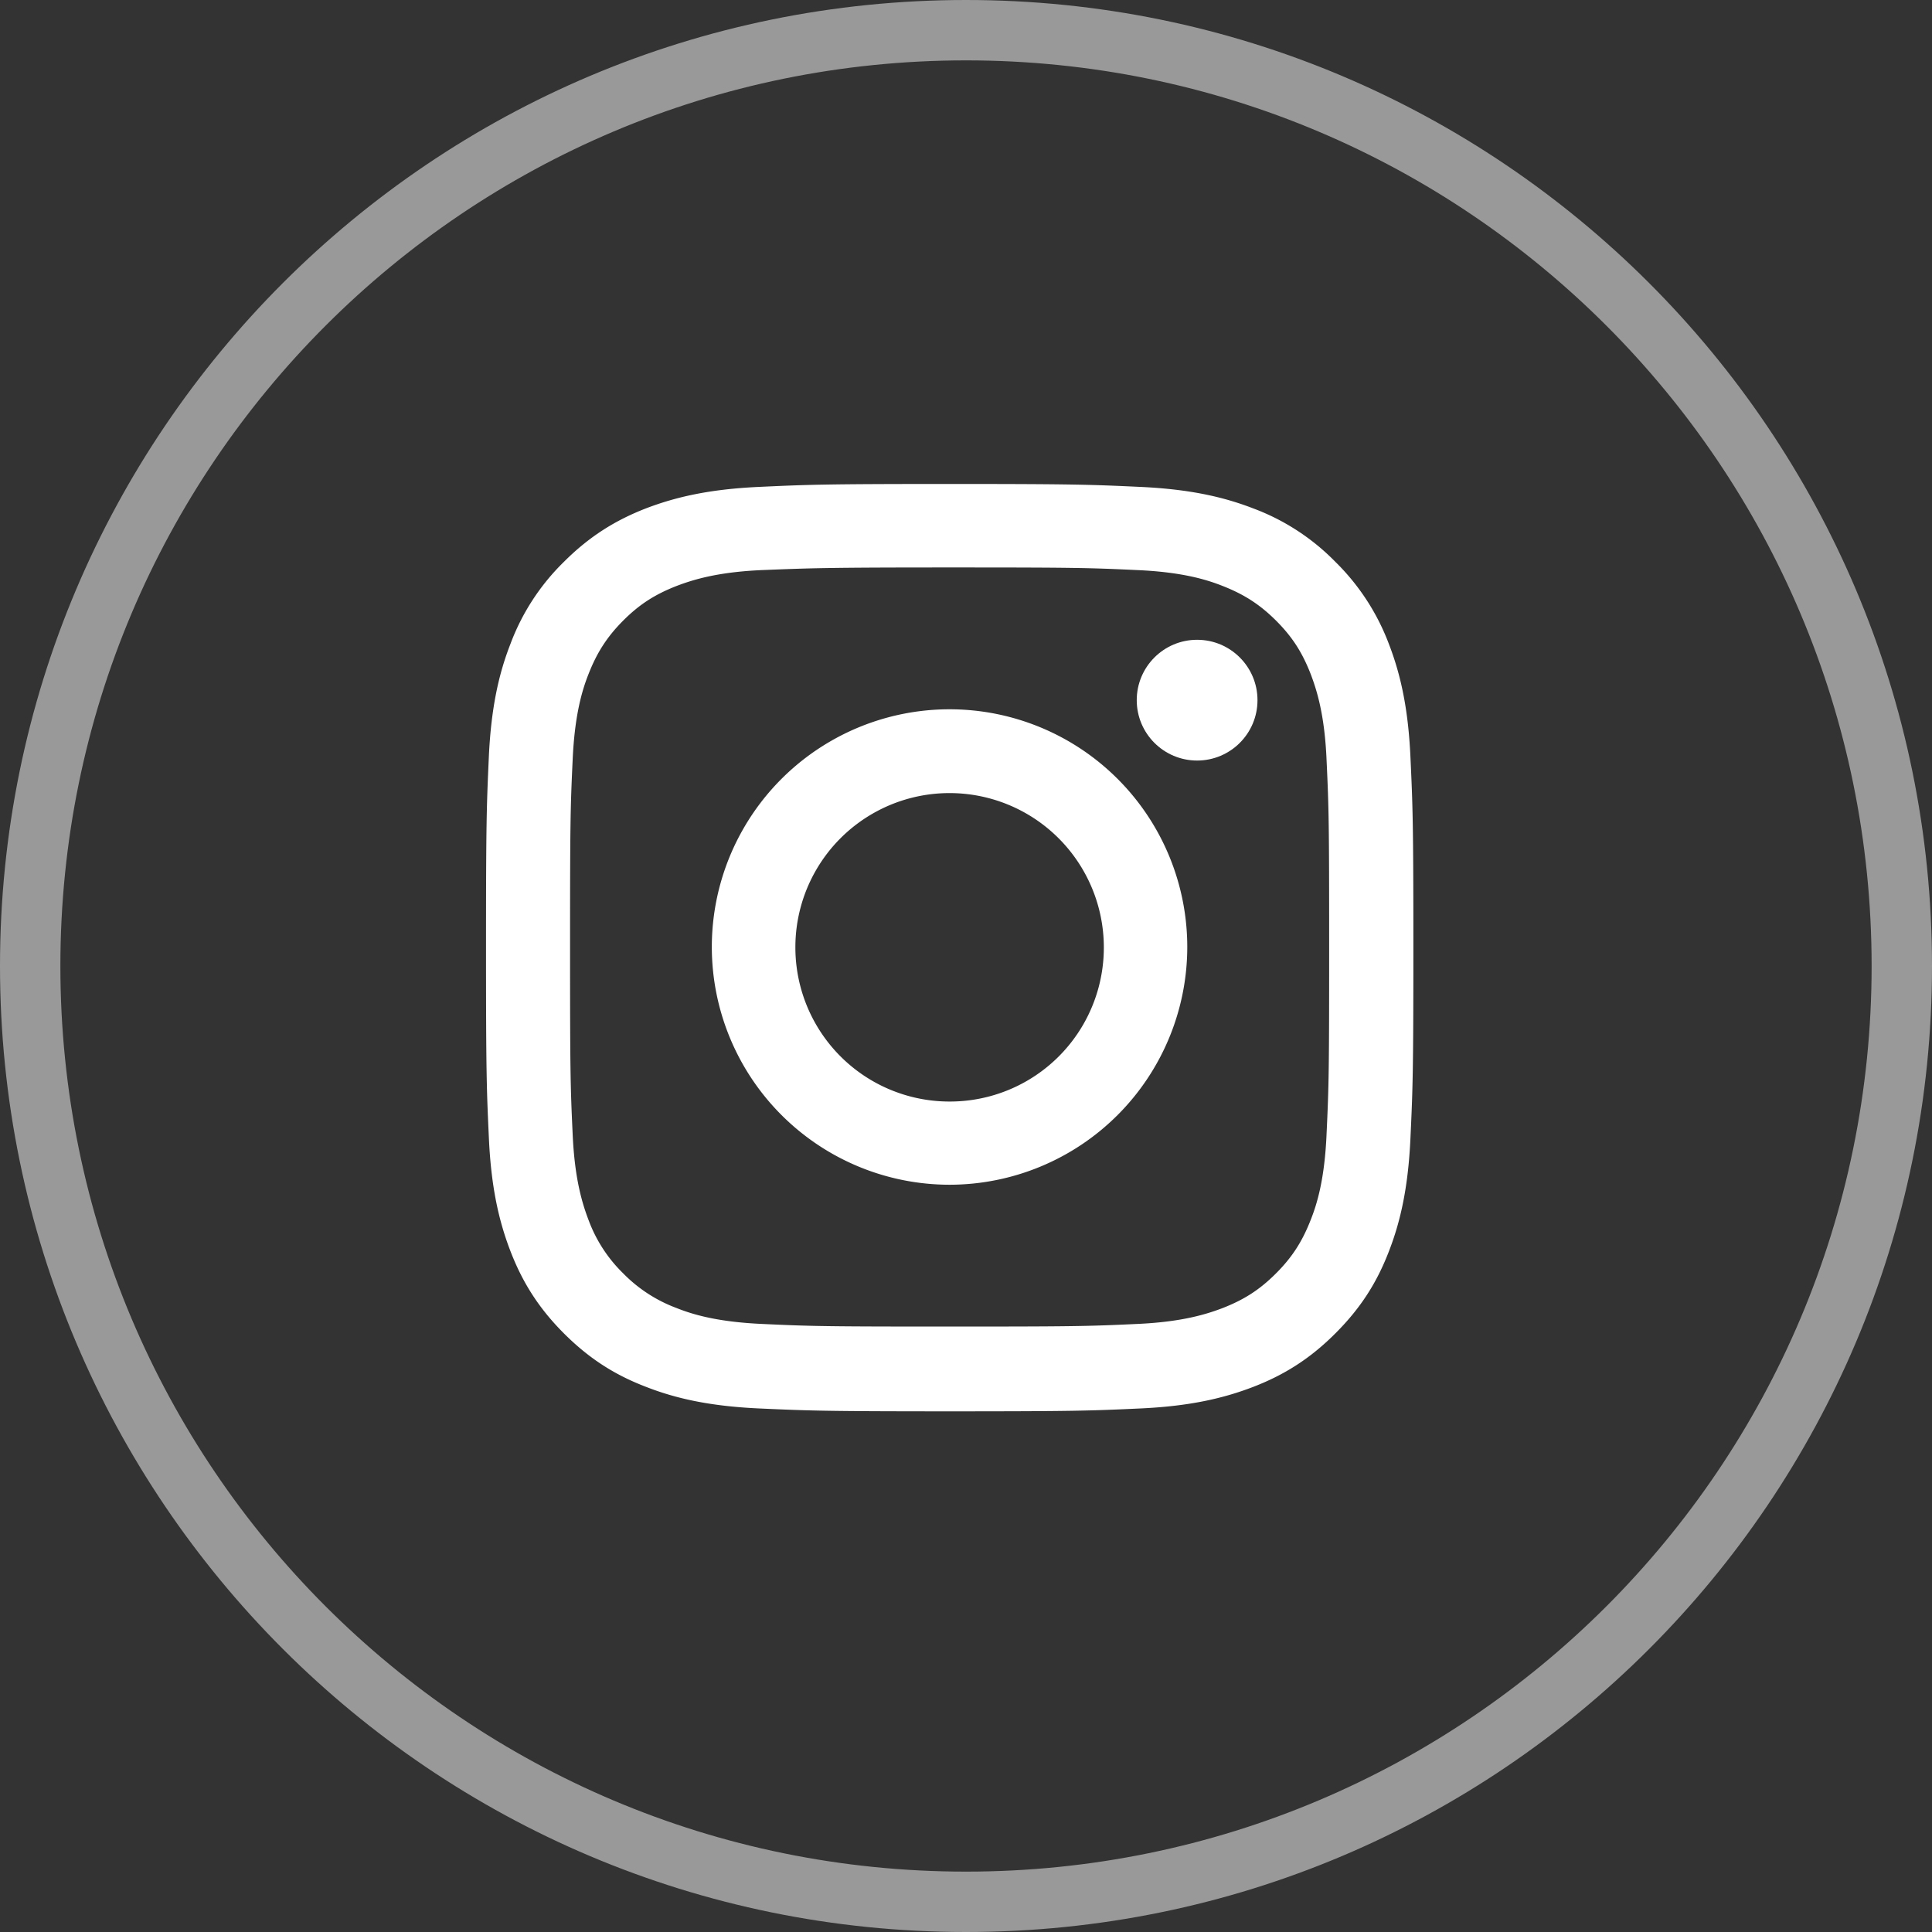 <svg xmlns="http://www.w3.org/2000/svg" width="32" height="32" viewBox="0 0 32 32">
    <rect x="0" y="0" width="32" height="32" fill="#333333" stroke="none"/>
    <g fill="none" fill-rule="evenodd">
        <path stroke="#FFF" stroke-opacity=".5" d="M16 .5C7.44.5.5 7.44.5 16c0 8.56 6.94 15.5 15.5 15.5 8.56 0 15.5-6.94 15.5-15.5C31.5 7.44 24.56.5 16 .5z"/>
        <g fill="#FFF" fill-rule="nonzero" transform="translate(8 8)">
            <path d="M7.729 1.399c2.047 0 2.29.005 3.1.043.745.032 1.155.157 1.426.265.356.14.615.308.88.572.27.27.432.524.572.88.103.27.233.676.265 1.426.038.81.043 1.053.043 3.1s-.005 2.29-.043 3.1c-.032.746-.157 1.156-.265 1.426-.14.357-.308.616-.572.88-.27.27-.524.433-.88.573-.27.103-.676.232-1.426.265-.81.038-1.053.043-3.1.043s-2.29-.005-3.1-.043c-.746-.033-1.156-.157-1.426-.265a2.413 2.413 0 0 1-.88-.572 2.389 2.389 0 0 1-.573-.88c-.103-.27-.232-.676-.265-1.427-.038-.81-.043-1.053-.043-3.1s.005-2.29.043-3.1c.033-.745.157-1.155.265-1.426.14-.356.308-.615.572-.88.27-.27.524-.432.88-.572.27-.103.676-.233 1.427-.265.81-.032 1.053-.043 3.1-.043zm0-1.383c-2.085 0-2.344.011-3.165.049C3.748.103 3.192.232 2.7.42c-.502.195-.934.46-1.36.886a3.722 3.722 0 0 0-.886 1.361c-.19.486-.319 1.048-.357 1.863C.06 5.352.05 5.611.05 7.696s.01 2.344.048 3.165c.038.816.168 1.372.357 1.863.194.503.459.935.885 1.361.427.427.854.692 1.361.886.486.19 1.048.319 1.864.357.82.037 1.08.048 3.165.048 2.084 0 2.344-.01 3.165-.048.815-.038 1.371-.168 1.863-.357.502-.194.934-.459 1.36-.886.427-.426.692-.853.887-1.36.189-.487.318-1.048.356-1.864.038-.82.049-1.08.049-3.165s-.011-2.344-.049-3.165c-.038-.815-.167-1.372-.356-1.863a3.767 3.767 0 0 0-.886-1.361 3.722 3.722 0 0 0-1.361-.886C12.27.232 11.709.103 10.894.065 10.073.027 9.814.016 7.729.016z"/>
            <path d="M7.729 3.748A3.938 3.938 0 0 0 3.79 7.685a3.941 3.941 0 0 0 3.938 3.938 3.941 3.941 0 0 0 3.937-3.938 3.938 3.938 0 0 0-3.937-3.937zm0 6.497a2.553 2.553 0 0 1-2.555-2.554 2.553 2.553 0 0 1 2.555-2.555 2.556 2.556 0 0 1 2.554 2.555 2.55 2.55 0 0 1-2.554 2.554z"/>
            <circle cx="11.828" cy="3.597" r="1"/>
        </g>
    </g>
</svg>
